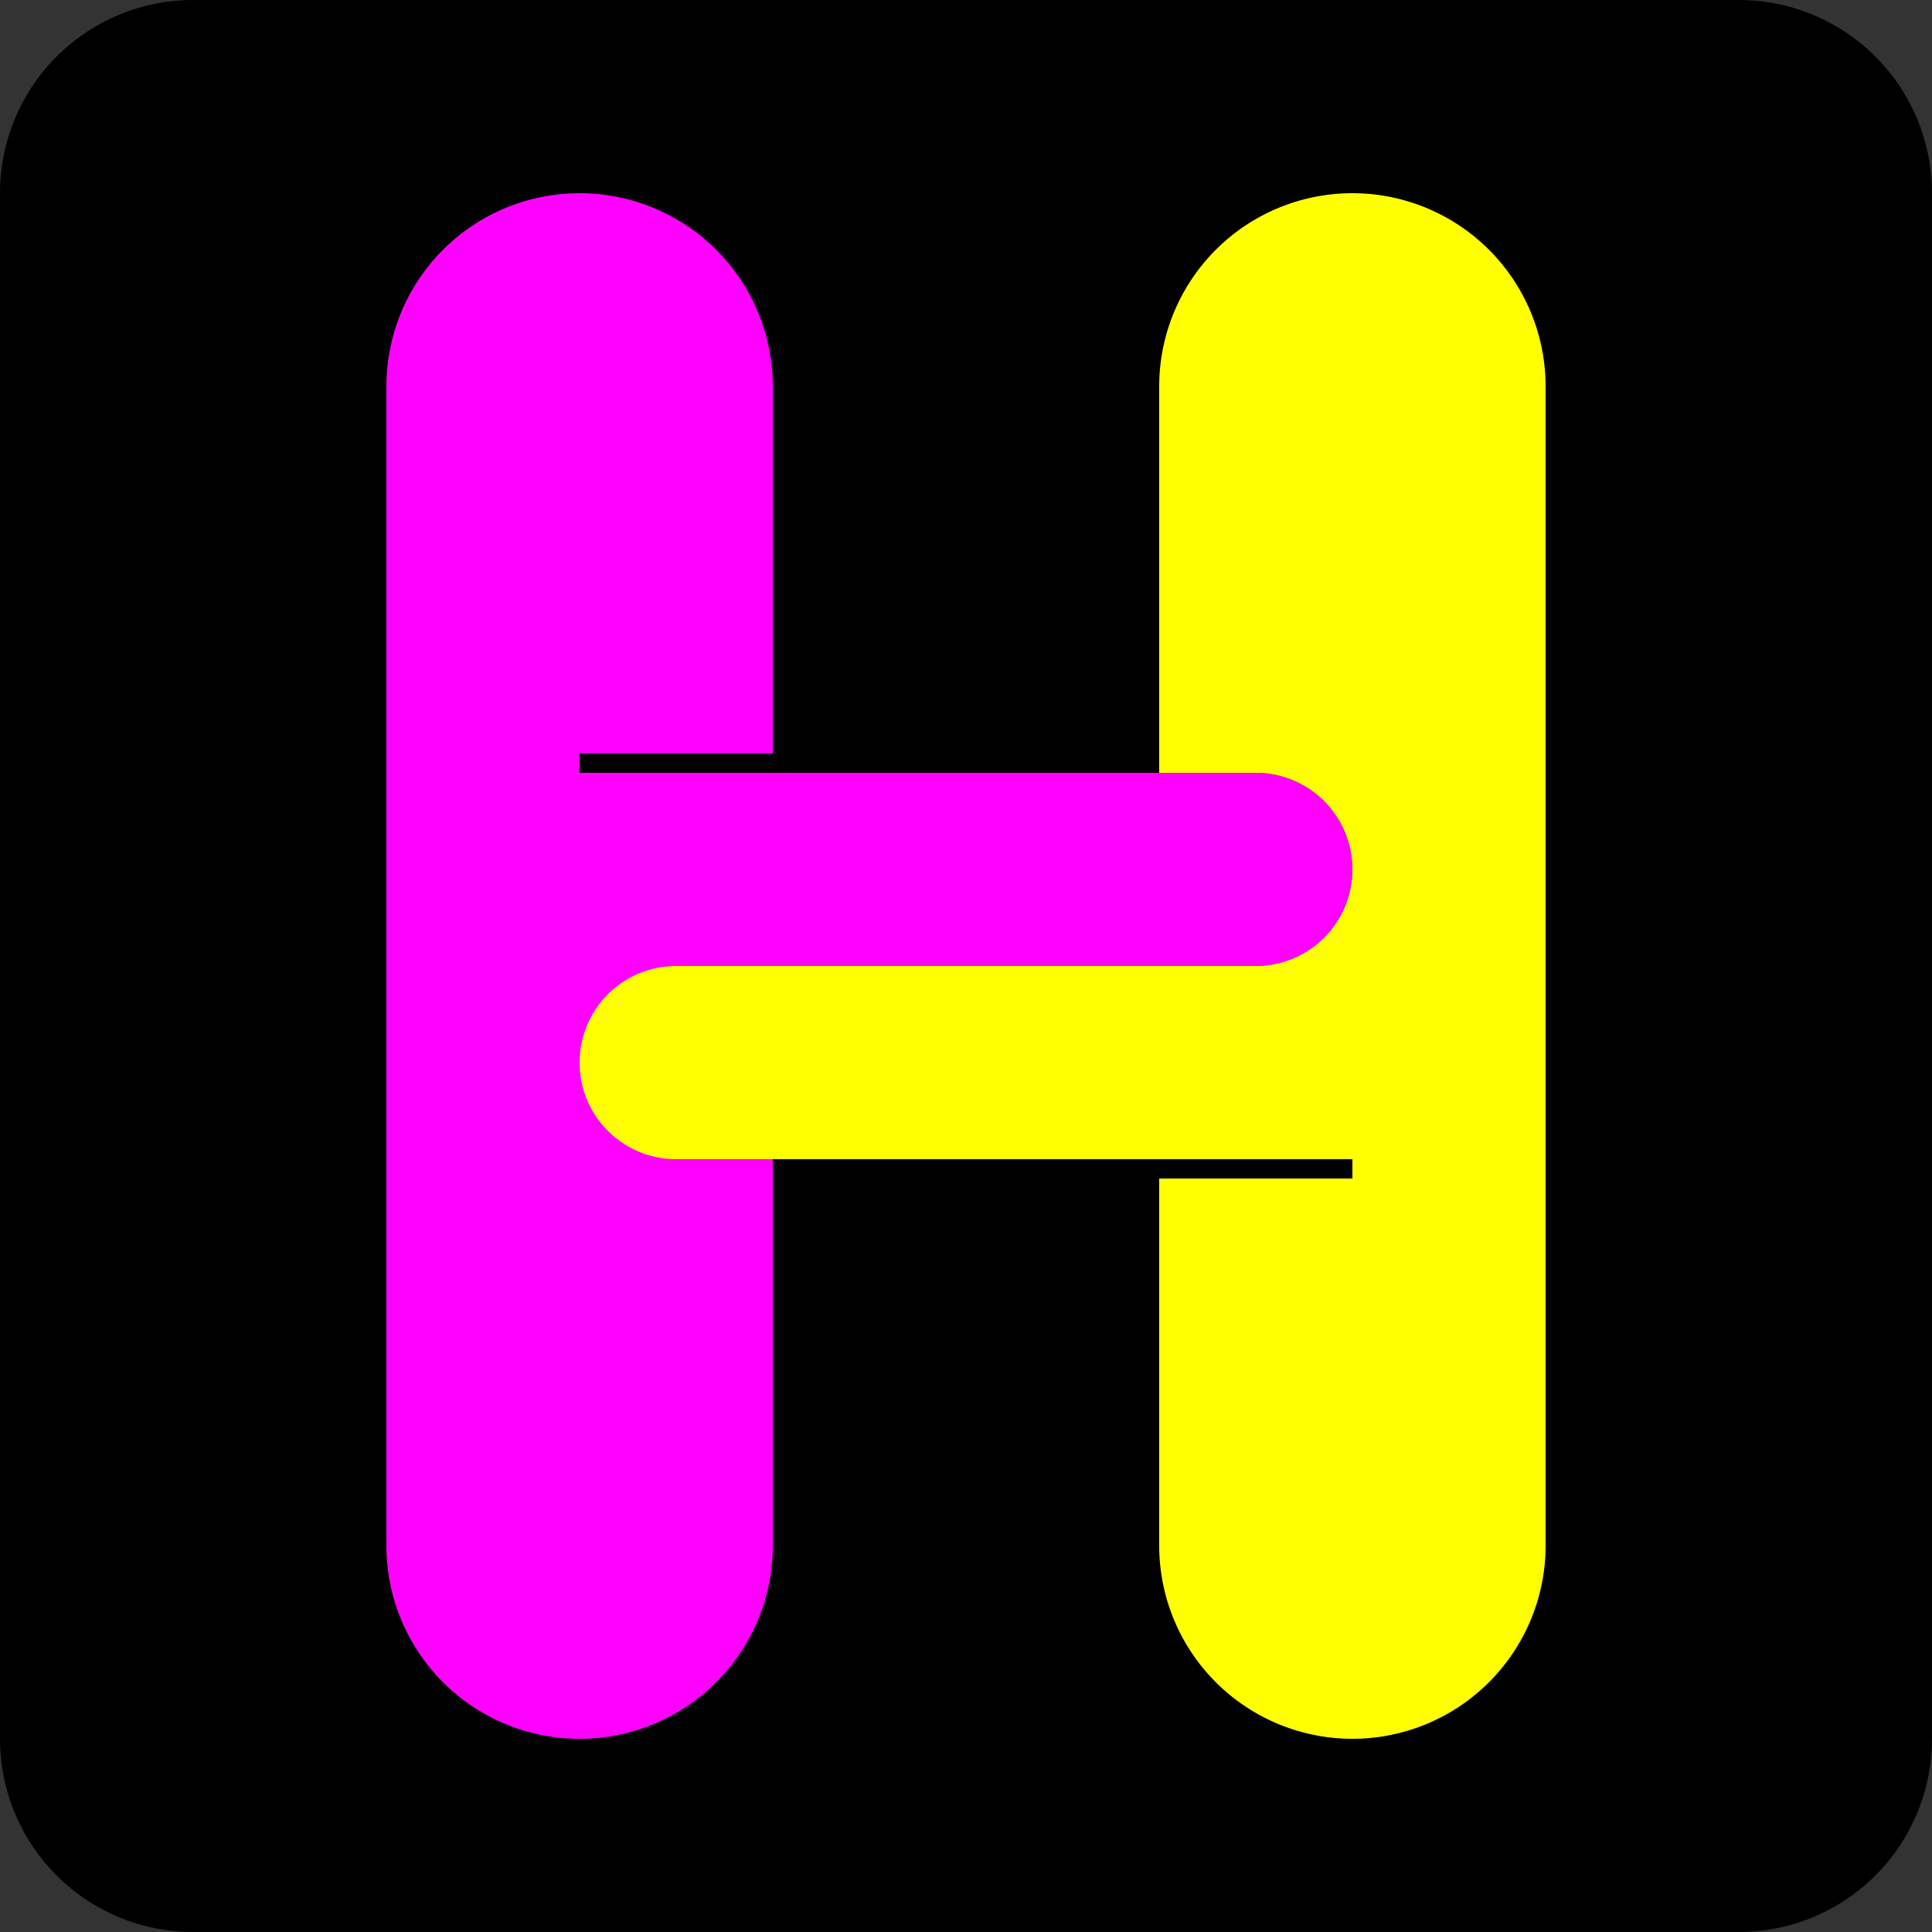 <?xml version="1.0" encoding="UTF-8" standalone="no"?>
<!-- Created with Inkscape (http://www.inkscape.org/) -->

<svg
   width="100mm"
   height="100mm"
   viewBox="0 0 100 100"
   version="1.1"
   id="svg1"
   inkscape:version="1.3.2 (091e20e, 2023-11-25)"
   sodipodi:docname="hugr_logo_black.svg"
   inkscape:export-filename="hugr_logo_alpha.png"
   inkscape:export-xdpi="127"
   inkscape:export-ydpi="127"
   xmlns:inkscape="http://www.inkscape.org/namespaces/inkscape"
   xmlns:sodipodi="http://sodipodi.sourceforge.net/DTD/sodipodi-0.dtd"
   xmlns="http://www.w3.org/2000/svg"
   xmlns:svg="http://www.w3.org/2000/svg">
  <rect x="0" y="0" width="100" height="100" fill="#333333" stroke="none"/>
  <sodipodi:namedview
     id="namedview1"
     pagecolor="#505050"
     bordercolor="#eeeeee"
     borderopacity="1"
     inkscape:showpageshadow="0"
     inkscape:pageopacity="0"
     inkscape:pagecheckerboard="0"
     inkscape:deskcolor="#505050"
     inkscape:document-units="mm"
     inkscape:zoom="1.143593"
     inkscape:cx="151.2776"
     inkscape:cy="143.40766"
     inkscape:window-width="1392"
     inkscape:window-height="1041"
     inkscape:window-x="528"
     inkscape:window-y="25"
     inkscape:window-maximized="0"
     inkscape:current-layer="layer1" />
  <defs
     id="defs1" />
  <g
     inkscape:label="Layer 1"
     inkscape:groupmode="layer"
     id="layer1"
     style="display:inline">
    <path
       id="path1-0-9"
       style="display:inline;fill:#000000;fill-opacity:1;stroke-width:0.265"
       transform="rotate(-90)"
       d="m 0,90 a 10,10 0 0 1 -10,10 V 90 Z M -100,10 A 10,10 0 0 1 -90,0 V 10 Z M -10,0 A 10,10 0 0 1 0,10 h -10 z m -80,100 a 10,10 0 0 1 -10,-10 h 10 z M -10,0 V 100 H -90 V 0 Z M 0,10 V 90 H -100 V 10 Z"
       inkscape:highlight-color="#000000" />
    <path
       id="rect1-5"
       style="display:inline;fill:#ff01ff;stroke-width:0.125"
       d="m 10,-30 a 10,10 0 0 0 1.34,5 10,10 0 0 0 8.66,5 h 60 a 10,10 0 0 0 8.66,-5 10,10 0 0 0 0,-10 10,10 0 0 0 -8.66,-5 H 50 v -25 a 5,5 0 0 0 -2.5,-4.33 5,5 0 0 0 -5,0 5,5 0 0 0 -2.5,4.33 v 25 10 h -1 v -10 h -19 a 10,10 0 0 0 -8.66,5 10,10 0 0 0 -1.34,5 z"
       transform="rotate(90)" />
    <path
       id="rect1-5-9"
       style="display:inline;fill:#ffff00;stroke-width:0.125"
       d="m -10,70 a 10,10 0 0 0 -1.34,-5 10,10 0 0 0 -8.66,-5 h -20 v 5 a 5,5 0 0 1 -2.5,4.33 5,5 0 0 1 -5,0 5,5 0 0 1 -2.5,-4.33 V 60 35 a 5,5 0 0 0 -2.5,-4.33 5,5 0 0 0 -5,0 5,5 0 0 0 -2.5,4.33 v 25 10 h -1 v -10 h -19 a 10,10 0 0 0 -8.66,5 10,10 0 0 0 0,10 10,10 0 0 0 8.66,5 h 60 a 10,10 0 0 0 8.66,-5 10,10 0 0 0 1.34,-5 z"
       transform="rotate(-90)" />
    <path
       id="rect1-5-9-4"
       style="display:none;fill:#00ffff;fill-opacity:1;stroke-width:0.125"
       d="m 70,10 a 10,10 0 0 0 -5,1.34 10,10 0 0 0 -5,8.66 v 20 h 5 a 5,5 0 0 1 4.33,2.5 5,5 0 0 1 0,5 5,5 0 0 1 -4.33,2.5 H 60 35 a 5,5 0 0 0 -4.33,2.5 5,5 0 0 0 0,5 5,5 0 0 0 4.33,2.5 h 25 10 v 1 h -10 v 19 a 10,10 0 0 0 5,8.66 10,10 0 0 0 10,0 10,10 0 0 0 5,-8.66 V 20 A 10,10 0 0 0 75,11.34 10,10 0 0 0 70,10 Z" />
  </g>
</svg>
